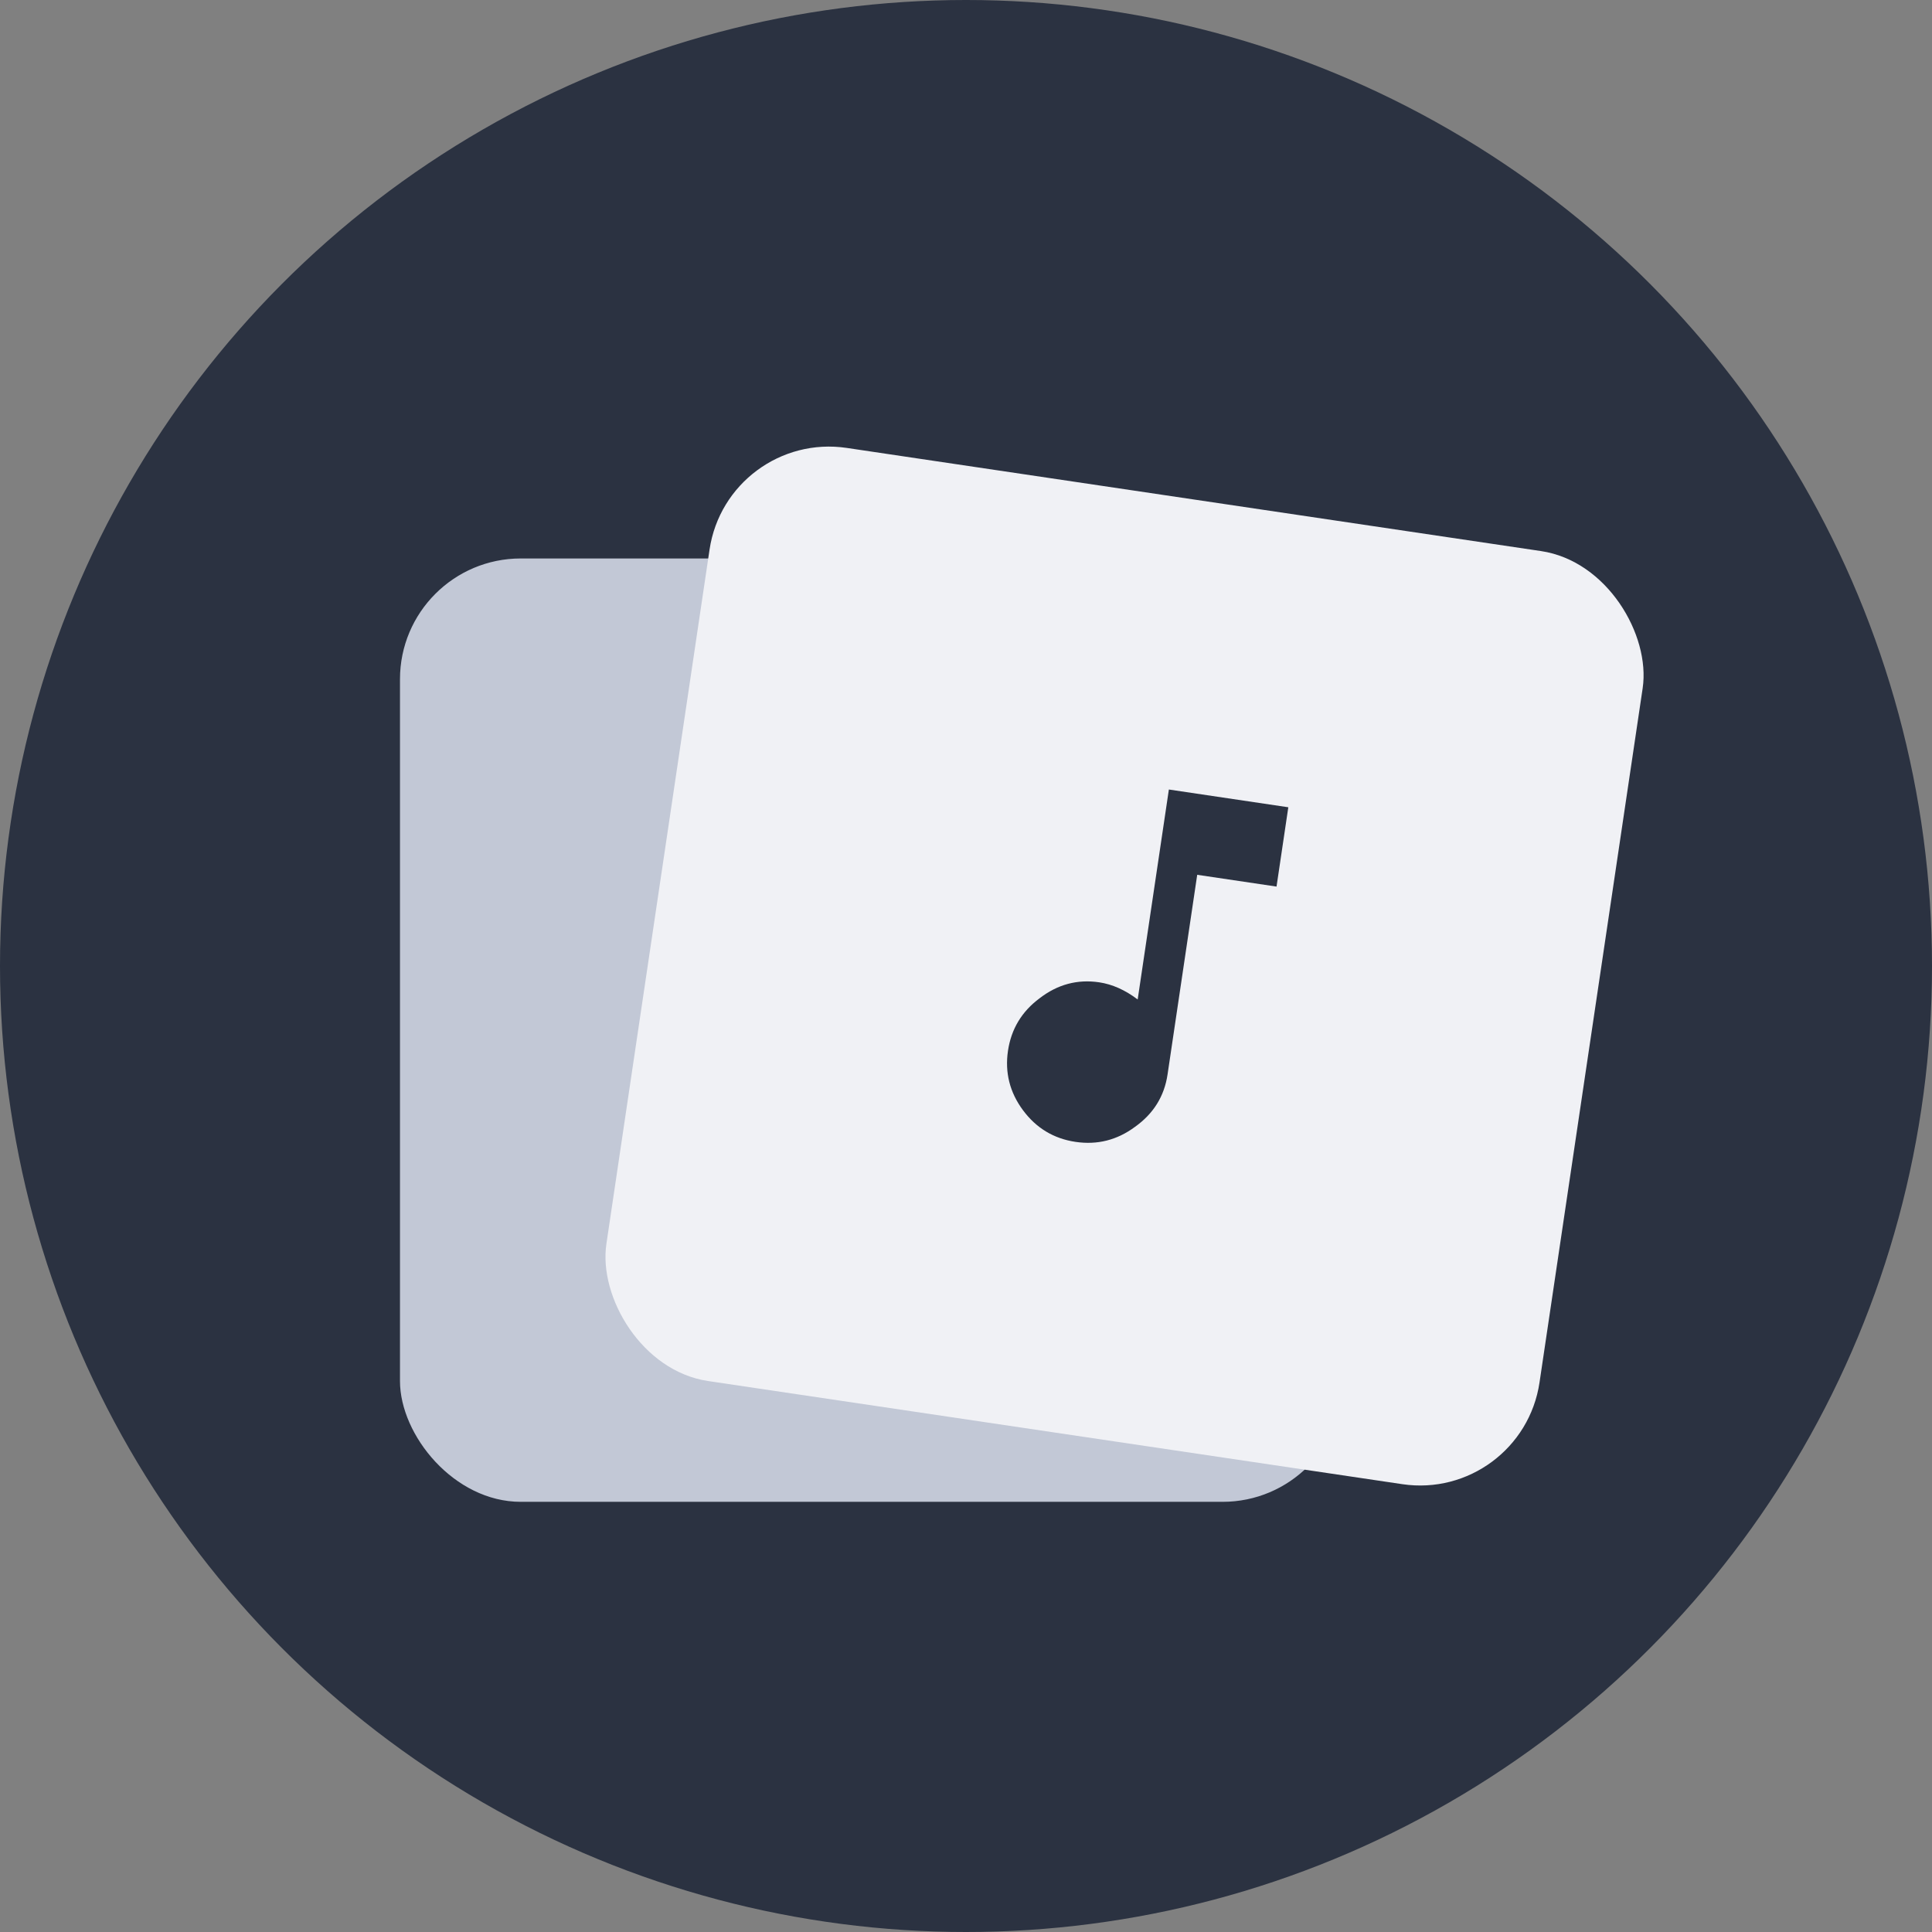 <svg width="256" height="256" viewBox="0 0 256 256" fill="none" xmlns="http://www.w3.org/2000/svg">
<rect x="0" y="0" width="256" height="256" fill="#808080" stroke="none"/>
<circle cx="128" cy="128" r="128" fill="#2B3241"/>
<rect x="53" y="74" width="125" height="125" rx="16" fill="#C2C8D6"/>
<rect x="96.37" y="57" width="125" height="125" rx="16" transform="rotate(8.451 96.37 57)" fill="#F0F1F5"/>
<path d="M154.882 104.615L170.708 106.967L169.147 117.476L158.637 115.915L154.706 142.375C154.278 145.26 152.839 147.573 150.389 149.316C148.022 151.07 145.397 151.733 142.512 151.305C139.627 150.876 137.307 149.478 135.552 147.111C133.798 144.745 133.135 142.119 133.563 139.234C133.992 136.349 135.389 134.029 137.756 132.274C140.135 130.437 142.767 129.733 145.652 130.162C147.384 130.419 149.082 131.177 150.749 132.435L154.882 104.615Z" fill="#2B3241"/>
</svg>
